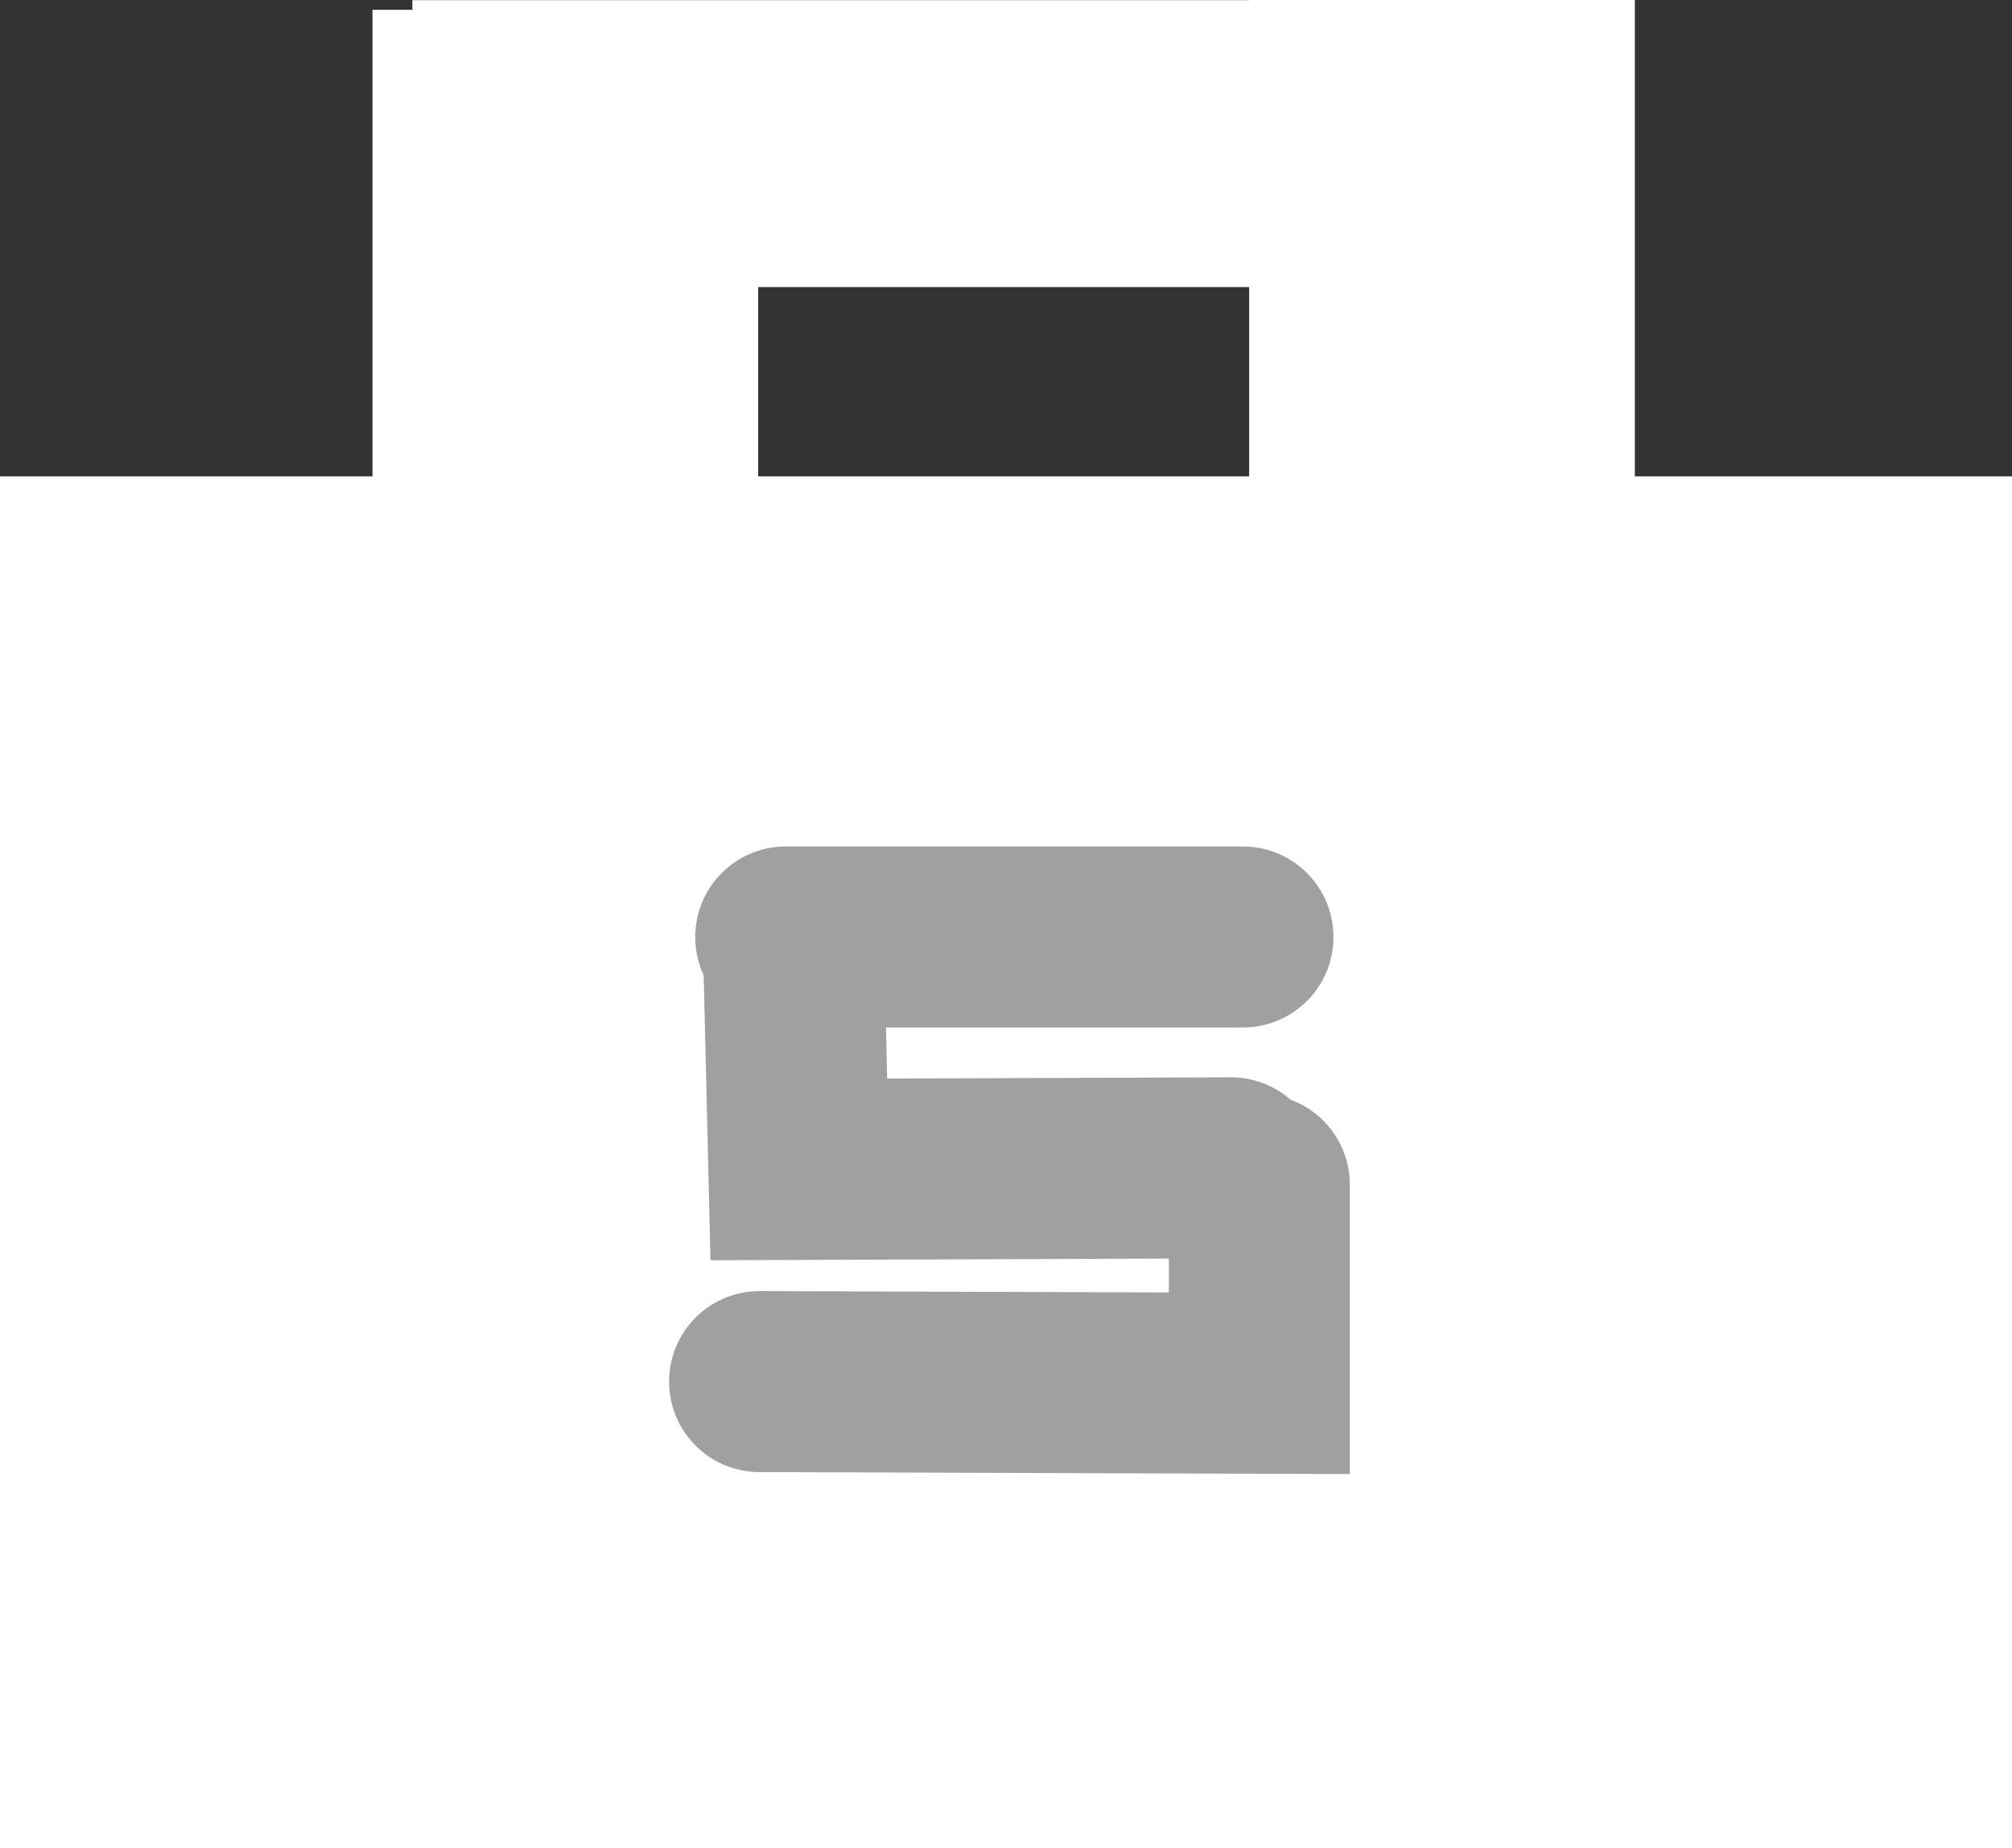 <svg version="1.1" xmlns="http://www.w3.org/2000/svg" xmlns:xlink="http://www.w3.org/1999/xlink" width="55.582" height="51.05" viewBox="0,0,55.582,51.05"><rect x="0" y="0" width="55.582" height="51.05" fill="#333333" stroke="none"/><g transform="translate(-206.254,-141.016)"><g data-paper-data="{&quot;isPaintingLayer&quot;:true}" fill-rule="nonzero" stroke-linejoin="miter" stroke-miterlimit="10" stroke-dasharray="" stroke-dashoffset="0" style="mix-blend-mode: normal"><path d="M206.254,192.066v-37.892h55.582v37.892z" fill="#ffffff" stroke="none" stroke-width="0" stroke-linecap="butt"/><path d="M216.544,158.059v-16.772h10.655v16.772z" fill="#ffffff" stroke="none" stroke-width="0" stroke-linecap="butt"/><path d="M240.762,157.788v-16.772h10.655v16.772z" fill="#ffffff" stroke="none" stroke-width="0" stroke-linecap="butt"/><path d="M217.646,148.946v-7.926h33.084v7.926z" fill="#ffffff" stroke="none" stroke-width="0" stroke-linecap="butt"/><path d="M240.591,166.898h-12.631" fill="none" stroke="#a0a0a0" stroke-width="5" stroke-linecap="round"/><path d="M240.26,173.274l-11.938,0.044l-0.142,-5.952" fill="none" stroke="#a0a0a0" stroke-width="5" stroke-linecap="round"/><path d="M241.044,173.74v5.485l-13.807,-0.046" fill="none" stroke="#a0a0a0" stroke-width="5" stroke-linecap="round"/></g></g></svg>